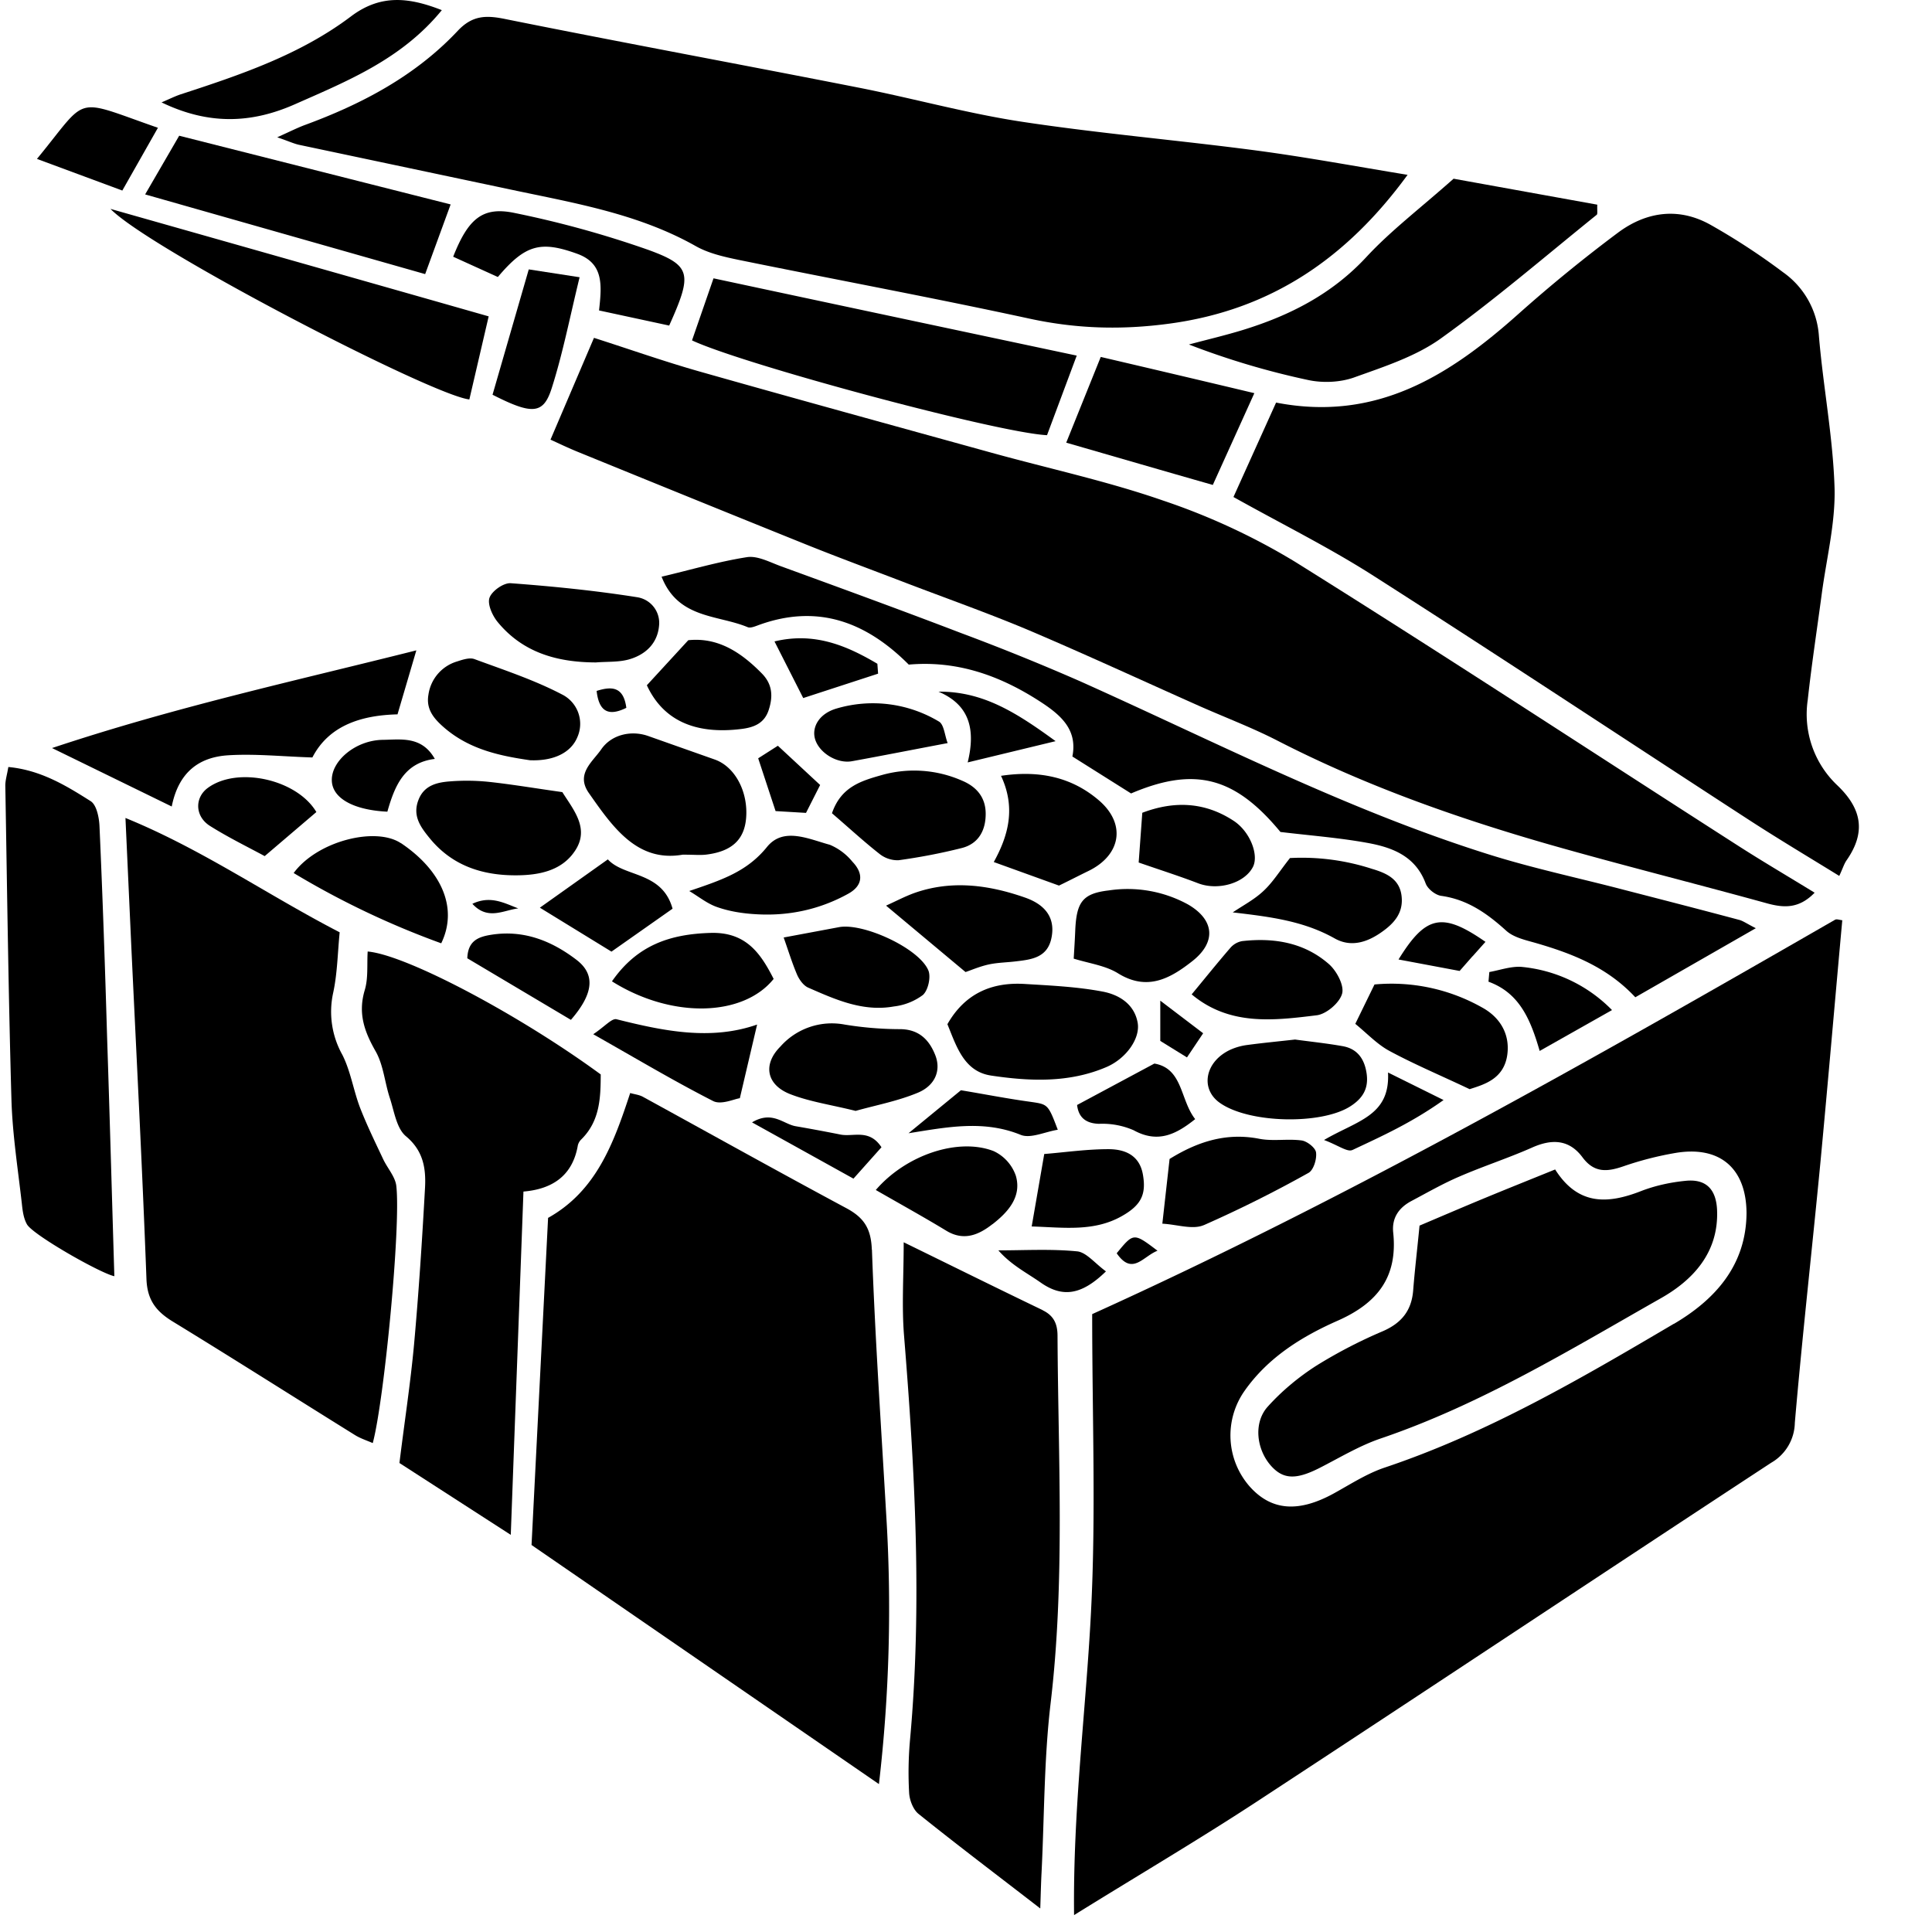 <svg xmlns="http://www.w3.org/2000/svg" width="1em" height="1em" viewBox="0 0 16 16"><g fill="none" fill-rule="evenodd"><path d="M13.87 9.549a2.716 2.716 0 0 0-.426.11c-.134.046-.24.055-.338-.075-.11-.149-.255-.154-.42-.08-.198.088-.405.155-.603.24-.135.058-.262.132-.392.2-.105.056-.166.14-.153.264.038.365-.127.582-.459.729-.295.13-.576.303-.77.58a.641.641 0 0 0 .039.792c.179.202.403.22.696.06.138-.076.273-.165.42-.214.855-.286 1.628-.738 2.398-1.192.34-.2.6-.483.602-.92-.002-.37-.222-.558-.593-.494Zm-.12 1.206c-.753.426-1.494.878-2.32 1.159-.175.06-.337.16-.504.243-.194.099-.3.095-.4-.02-.121-.135-.147-.355-.027-.488.117-.13.256-.246.403-.34.174-.112.363-.201.552-.285.151-.067.235-.169.249-.334.014-.167.032-.334.053-.54.17-.072.358-.153.547-.231.181-.075.364-.148.576-.233.19.298.435.285.709.179.118-.046.246-.074.372-.086.168-.017.252.07.26.241.015.355-.202.583-.47.735Z"/><path fill="#000" fill-rule="nonzero" d="M15.197 7.617c-2.024 1.165-4.055 2.317-6.152 3.266 0 .851.032 1.662-.01 2.47-.042.818-.15 1.633-.14 2.507.538-.334 1.038-.628 1.523-.946 1.42-.93 2.832-1.87 4.25-2.8a.39.39 0 0 0 .196-.331c.062-.72.143-1.438.212-2.157.063-.668.12-1.336.181-2.005-.022-.002-.046-.012-.06-.004Zm-1.335 3.346c-.77.454-1.543.906-2.398 1.192-.147.05-.282.138-.42.214-.293.16-.517.142-.696-.06a.641.641 0 0 1-.04-.792c.195-.277.476-.45.771-.58.332-.147.497-.364.459-.729-.013-.123.048-.208.153-.263.13-.069.257-.142.392-.2.198-.086.405-.153.602-.24.166-.075.31-.07.421.08.097.13.204.12.338.074a2.72 2.72 0 0 1 .427-.11c.37-.064.59.124.593.495-.002.436-.262.72-.602.92Zm1.35-4.463a.81.81 0 0 1-.241-.704c.032-.293.077-.585.116-.878.039-.293.114-.587.106-.878-.013-.422-.095-.841-.13-1.263a.703.703 0 0 0-.296-.522 5.513 5.513 0 0 0-.592-.388c-.267-.154-.539-.117-.777.061a12.3 12.3 0 0 0-.823.672c-.568.507-1.174.896-2.007.734l-.353.782c.41.229.798.421 1.162.654 1.046.668 2.08 1.353 3.121 2.029.238.154.481.299.734.455.029-.062.04-.1.061-.13.162-.233.126-.428-.08-.623Zm-.184.893c-.228-.14-.438-.263-.643-.395-1.219-.782-2.43-1.577-3.659-2.345a5.461 5.461 0 0 0-1.092-.507c-.463-.161-.946-.265-1.42-.396-.806-.223-1.612-.444-2.416-.672-.3-.085-.593-.189-.879-.28l-.36.843c.06.027.148.07.238.106.628.256 1.255.511 1.883.764.264.106.532.205.798.307.349.134.702.258 1.046.403.47.2.935.415 1.402.623.216.096.439.18.648.287.721.371 1.48.64 2.257.863.596.17 1.197.32 1.795.485.143.04.27.05.402-.086ZM7.22 10.349c-.006-.178-.068-.267-.212-.344-.565-.303-1.124-.615-1.686-.923-.031-.016-.069-.02-.103-.03-.137.417-.281.811-.68 1.034l-.137 2.709 2.877 1.98a12.57 12.57 0 0 0 .06-2.235c-.042-.73-.092-1.46-.118-2.191ZM2.296 1.137c.099.034.14.054.184.063l1.703.36c.538.116 1.084.2 1.575.476.108.062.238.091.363.117.8.163 1.603.312 2.401.485.39.085.766.096 1.164.042.844-.114 1.47-.546 1.971-1.232-.427-.07-.84-.147-1.255-.202-.644-.085-1.292-.14-1.934-.237C8.012.94 7.565.815 7.112.726 6.137.534 5.16.354 4.186.158c-.159-.033-.273-.032-.394.096-.352.375-.795.608-1.272.783-.058.022-.114.05-.224.1Zm.876 8.46c-.066-.14-.134-.279-.19-.423-.055-.144-.078-.303-.147-.439a.73.73 0 0 1-.076-.512c.035-.161.037-.33.054-.502-.598-.309-1.137-.687-1.774-.947l.05 1.098c.043.908.09 1.815.124 2.723.007.172.08.265.217.349.504.308 1.002.625 1.504.937.046.03.1.047.153.07.094-.348.234-1.797.195-2.13-.009-.077-.075-.148-.11-.224Zm5.463 1.253c-.379-.182-.756-.369-1.151-.562 0 .282-.017.53.003.774.09 1.113.151 2.225.05 3.34a3.021 3.021 0 0 0-.008.445c.003.06.033.139.078.175.321.258.65.506 1.008.783.004-.115.006-.21.011-.303.023-.464.02-.93.074-1.39.121-1.015.063-2.031.058-3.048 0-.099-.03-.168-.123-.213Z"/><path fill="#000" fill-rule="nonzero" d="M4.785 9.487a.103.103 0 0 1 .029-.051c.156-.154.16-.348.161-.538-.677-.496-1.61-.99-1.93-1.018-.007.108.006.221-.025.322-.056.19-.003.34.09.503.066.115.076.261.119.39.036.11.055.25.133.315.144.12.166.266.158.424-.024.434-.052.868-.091 1.3-.03.325-.08.647-.121.982l.922.595.105-2.843c.238-.02.406-.13.45-.38Zm9.756-1.8c-.076-.038-.107-.062-.142-.07-.314-.084-.629-.165-.943-.246-.381-.1-.767-.181-1.142-.3-1.168-.369-2.255-.93-3.369-1.429a19.01 19.01 0 0 0-.985-.399c-.496-.19-.995-.372-1.494-.554-.09-.033-.192-.088-.279-.075-.237.037-.47.106-.708.162.137.35.464.314.713.418.022.009.057-.005.084-.015.492-.182.896-.03 1.25.325.397-.035.75.088 1.083.303.177.114.316.235.272.458l.486.306c.528-.225.86-.137 1.237.319.25.03.487.048.718.09.206.037.4.108.485.337.017.045.08.095.128.102.217.03.38.145.538.288.06.055.155.077.237.1.306.088.598.2.833.452l.998-.572ZM.824 6.843C.821 6.771.8 6.666.751 6.635c-.205-.13-.415-.258-.682-.283-.01.062-.025.108-.025.154.015.87.026 1.74.051 2.609.009.285.054.57.086.854.006.058.014.12.042.17.048.087.608.406.724.43-.02-.657-.038-1.317-.06-1.978C.87 8.01.85 7.426.824 6.843Zm9.468-4.11c-.147.045-.297.08-.446.12a6.5 6.5 0 0 0 .987.294c.12.026.263.02.378-.02.247-.089.51-.173.72-.323.446-.32.864-.68 1.292-1.025.009-.007.003-.033.005-.084l-1.19-.215c-.282.25-.519.43-.719.645-.286.31-.637.488-1.027.608Zm-1.375.212c-1.023-.217-2.017-.428-3.008-.64l-.178.514c.422.198 2.529.765 2.94.785l.246-.659ZM1.422 6.68c.058-.292.233-.41.467-.425.223-.014.448.01.698.018.14-.272.418-.35.705-.357l.156-.53c-1.009.254-1.99.467-3.017.809l.991.484Zm2.465-3.372.16-.688c-1.052-.3-2.092-.595-3.132-.89.32.33 2.662 1.544 2.972 1.578ZM1.484 1.124l-.282.486 2.319.66.211-.577-2.248-.569Zm6.721 7.783c.321.048.649.063.96-.071.163-.071.278-.236.257-.364-.027-.158-.157-.235-.29-.26-.21-.04-.427-.05-.642-.063-.278-.018-.5.08-.644.333.074.18.136.391.36.425ZM4.877 6.568c.2.286.402.575.777.51.092 0 .142.005.19 0 .214-.025.32-.122.335-.303.018-.218-.092-.426-.26-.485l-.549-.194c-.139-.05-.305-.015-.391.11-.073.105-.213.204-.102.362Zm4.239-3.612-.286.71c.416.12.807.234 1.214.35l.344-.76c-.445-.106-.844-.2-1.272-.3ZM4.764 7.043c.119-.182-.013-.334-.107-.483-.221-.031-.414-.064-.609-.085a1.778 1.778 0 0 0-.32-.004c-.11.008-.217.033-.263.155-.051.133.02.226.097.32.184.223.431.303.707.303.19 0 .384-.035.495-.206ZM2.441.864c.441-.195.887-.375 1.218-.78-.268-.105-.503-.135-.75.05-.422.319-.918.486-1.415.648-.047.016-.093.039-.156.066.386.186.738.177 1.103.016Zm4.105 8.198c.163.063.34.088.54.138.162-.046.345-.08.514-.15.147-.061.195-.188.145-.313-.05-.126-.134-.211-.286-.214a2.86 2.86 0 0 1-.464-.038.569.569 0 0 0-.532.182c-.148.148-.116.318.083.395ZM3.681 6.028c.213.183.47.233.708.268.197.008.339-.063.392-.19a.272.272 0 0 0-.129-.356c-.23-.12-.48-.202-.724-.292-.04-.014-.097.005-.143.02a.336.336 0 0 0-.237.276c-.021.121.046.199.133.274Zm1.596-1.082c-.347-.055-.697-.09-1.046-.116-.06-.005-.157.064-.177.12-.019.054.024.149.068.202.21.255.496.333.813.334.097-.008.2 0 .29-.03.124-.04.22-.129.233-.274a.215.215 0 0 0-.181-.236Zm6.041 3.946c-.017-.12-.075-.206-.198-.228-.135-.024-.271-.038-.395-.055-.142.016-.269.028-.395.045a.495.495 0 0 0-.142.04c-.209.098-.251.324-.085.44.241.17.84.182 1.08.028.103-.066.152-.147.135-.27ZM7.442 7.124c.174-.024.348-.057.519-.1.145-.035.204-.151.202-.29-.002-.13-.074-.218-.196-.269a.985.985 0 0 0-.662-.047c-.174.049-.34.098-.415.317.14.12.263.234.393.336a.24.24 0 0 0 .16.053Zm-1.9-4.428c.193-.43.185-.497-.177-.628a8.369 8.369 0 0 0-1.102-.304c-.265-.056-.385.045-.51.362l.37.168c.229-.271.356-.301.658-.192.22.08.203.26.18.469l.58.125Zm6.941 6.037c.023-.175-.066-.312-.21-.39a1.527 1.527 0 0 0-.89-.19l-.159.326c.1.082.183.171.284.225.204.11.418.2.663.316.117-.038.285-.083.312-.287Zm-3.3-1.359c-.215.025-.267.094-.278.325-.003.077-.008.154-.013.24.13.04.262.057.366.121.243.151.434.043.616-.1.201-.158.184-.343-.036-.47a1.041 1.041 0 0 0-.655-.116Zm-.893-.949c.124.265.061.495-.06.714l.54.195c.083-.04.16-.08.24-.119.27-.129.32-.386.095-.583-.225-.195-.495-.255-.815-.207Zm1.68 3.721a10.3 10.3 0 0 0 .867-.433c.041-.023.069-.113.062-.168-.004-.039-.073-.093-.118-.1-.116-.016-.238.008-.352-.014-.28-.055-.52.029-.743.167l-.06.536c.12.006.25.052.343.012ZM3.32 6.983c-.208-.139-.692-.019-.888.247a6.98 6.98 0 0 0 1.222.582c.141-.29.005-.602-.334-.83Zm4.865 1.005c.076-.017.155-.017.233-.027.13-.015.258-.033.29-.195.03-.148-.033-.268-.22-.333-.3-.105-.61-.147-.92-.036-.076.028-.148.066-.23.103l.658.55c.041-.013.113-.045.189-.062Z"/><path fill="#000" fill-rule="nonzero" d="M11.37 7.198a1.88 1.88 0 0 0-.687-.092c-.087.11-.143.202-.22.273-.074.07-.168.119-.254.177.307.036.586.07.845.216.134.075.268.032.387-.052.1-.07.18-.155.167-.292-.013-.146-.123-.195-.237-.23Zm-6.302.929c.497.312 1.087.293 1.339-.02-.109-.215-.231-.39-.523-.381-.333.01-.606.099-.816.401Zm5.837.281c.08-.01.19-.104.21-.18.018-.069-.047-.19-.111-.245-.204-.178-.455-.219-.718-.189a.169.169 0 0 0-.097.056c-.107.124-.21.252-.32.385.313.262.678.217 1.036.173Zm-2.685 1.73c.127-.099.243-.226.193-.4a.351.351 0 0 0-.184-.205c-.294-.114-.727.032-.976.322.198.114.394.222.585.338.146.088.27.032.381-.055Zm-1.27-2.46-.46.086c.039.11.07.212.112.31.018.04.052.088.091.105.226.099.454.202.71.156a.497.497 0 0 0 .24-.095c.044-.04.068-.15.045-.204-.077-.183-.537-.394-.738-.358ZM5.7 5.302l-.343.373c.134.29.399.41.783.362.105-.013.19-.047.226-.157.037-.113.031-.213-.056-.302-.171-.174-.362-.302-.61-.276Zm.652 1.712c-.166.205-.373.273-.644.365.078.046.15.106.234.134.1.035.21.052.316.058.27.017.528-.038.764-.168.124-.067.133-.167.037-.267a.48.48 0 0 0-.187-.14c-.174-.047-.384-.15-.52.018Zm2.946 3.053c.156-.09.195-.18.167-.34-.028-.16-.148-.208-.277-.21-.183-.001-.367.026-.54.04l-.104.6c.264.008.519.047.754-.09Zm.916-3.271c-.238-.155-.49-.165-.754-.065l-.03.412c.179.062.336.112.49.171.166.065.39.001.458-.138.047-.1-.027-.292-.164-.38ZM6.127 9.095l.143-.61c-.384.134-.773.054-1.164-.044-.039-.01-.097.06-.193.124.362.205.672.39.994.554.067.033.177-.019.22-.024ZM5.57 7.526c-.086-.312-.401-.26-.536-.409l-.563.4.593.364.505-.355Zm-.77-5.23-.421-.065-.3 1.038c.332.169.422.162.491-.057.091-.286.149-.584.23-.916ZM1.739 6.84c.154.097.319.177.453.25l.428-.365c-.16-.27-.649-.38-.896-.202-.113.08-.112.237.015.317Zm3.034 1.108c-.207-.158-.44-.25-.709-.206-.104.017-.189.05-.194.194l.858.51c.19-.219.203-.378.045-.498Zm2.154-2.08c-.147.043-.21.16-.174.262.039.11.183.196.303.174.248-.045.495-.094.792-.15-.025-.066-.03-.155-.073-.179a1.063 1.063 0 0 0-.848-.107Zm5.823 2.836.6-.339a1.206 1.206 0 0 0-.753-.358c-.086-.005-.175.027-.263.043l-.007.08c.256.093.348.311.424.574Zm-2.852.564c-.125-.158-.101-.42-.338-.46l-.64.343c.01.086.055.152.181.156a.649.649 0 0 1 .287.053c.2.11.35.036.51-.092ZM1.31 1.059C.594.81.742.786.306 1.316l.707.262.295-.52Zm1.862 5.068c-.225.002-.426.172-.424.333 0 .145.17.248.46.262.061-.215.14-.406.393-.437-.108-.191-.28-.16-.429-.158ZM8.76 9.356c-.082-.216-.082-.21-.232-.232-.189-.026-.377-.063-.57-.095l-.434.356c.316-.05.62-.112.928.013.082.034.201-.025.309-.042ZM6.414 5.312l.238.469.62-.202-.006-.082c-.257-.152-.523-.264-.852-.185Zm1.6 1.002.728-.176c-.324-.236-.6-.413-.97-.41.254.108.31.307.242.586ZM7.3 9.501c-.102-.155-.232-.084-.339-.105a14.179 14.179 0 0 0-.371-.069c-.104-.018-.194-.132-.362-.032l.84.466.232-.26Zm3.9.023c.242-.114.488-.224.755-.414l-.46-.228c.018.36-.254.397-.53.559.116.043.193.102.234.083Zm-2.282.839c-.215-.021-.433-.008-.65-.008.108.123.236.186.351.267.184.129.342.1.54-.093-.093-.068-.163-.159-.24-.166ZM6.423 6.717l.252.015.117-.231-.35-.325-.163.104.144.437Zm5.772 1.203.107-.12c-.358-.249-.494-.22-.72.146l.506.095.107-.122Zm-2.585.701.22.136.134-.2-.355-.27v.334Zm-.024 1.737c-.198-.15-.198-.15-.338.021.13.188.217.026.338-.021ZM5.187 5.862c-.023-.176-.12-.18-.246-.14.02.178.104.21.246.14ZM3.912 7.485c.128.14.259.052.38.038-.115-.043-.229-.11-.38-.038ZM13.96 9.779c-.125.012-.254.04-.372.086-.273.106-.519.12-.709-.18-.212.086-.395.159-.576.234-.189.078-.377.159-.547.231-.02.206-.04.373-.053.54-.014.165-.097.267-.25.334a4.035 4.035 0 0 0-.55.285c-.147.094-.287.21-.404.34-.12.133-.094.353.026.489.101.114.207.118.401.02.167-.085.33-.184.505-.244.826-.28 1.567-.733 2.319-1.16.269-.151.485-.38.47-.734-.008-.172-.092-.258-.26-.241Z"/></g></svg>